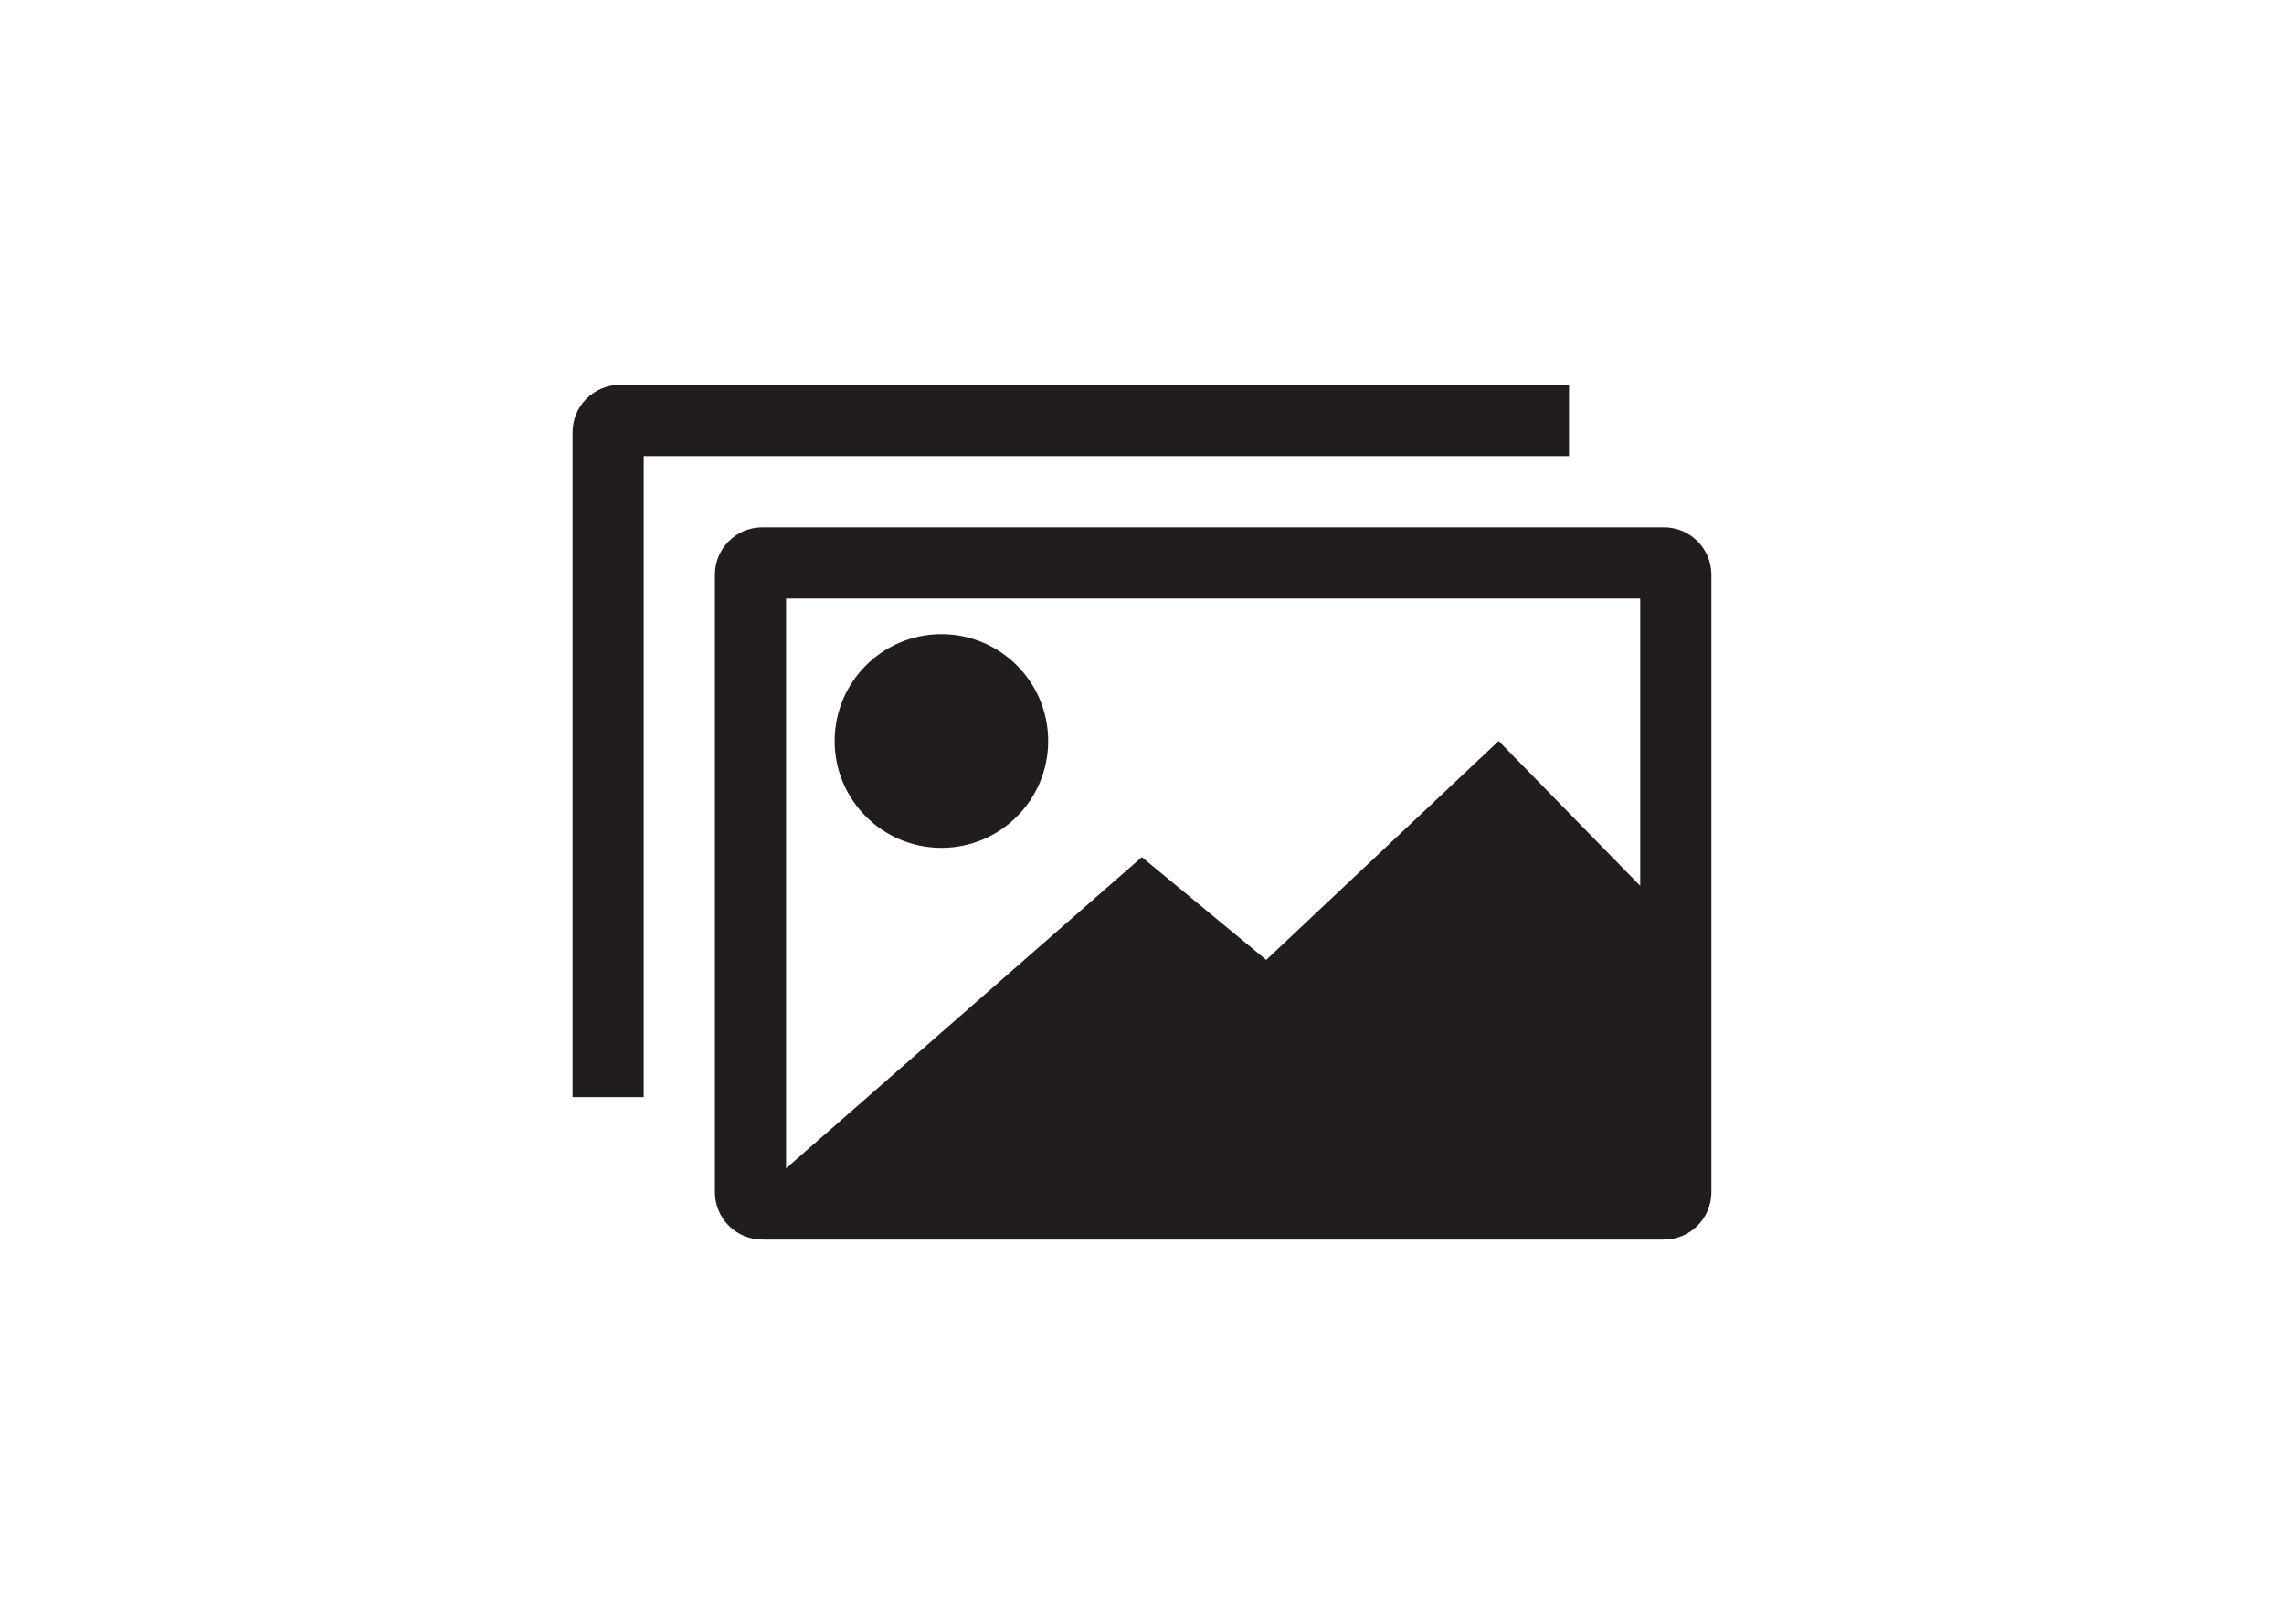 <svg xmlns="http://www.w3.org/2000/svg" xmlns:xlink="http://www.w3.org/1999/xlink" width="1440" zoomAndPan="magnify" viewBox="0 0 1080 768" height="1024" preserveAspectRatio="xMidYMid meet" version="1.0"><defs><clipPath id="49625735fc"><path d="M 270.707 182.027 L 809.207 182.027 L 809.207 586.277 L 270.707 586.277 Z M 270.707 182.027 " clip-rule="nonzero"/></clipPath></defs><g clip-path="url(#49625735fc)"><path fill="#211c1d" d="M 741.922 182.02 L 293.168 182.02 C 280.777 182.02 270.734 192.074 270.734 204.48 L 270.734 518.898 L 304.391 518.898 L 304.391 215.707 L 741.922 215.707 Z M 394.672 350.457 C 394.672 378.363 417.27 400.988 445.16 400.988 C 473.043 400.988 495.641 378.363 495.641 350.457 C 495.641 322.555 473.043 299.926 445.16 299.926 C 417.27 299.926 394.672 322.555 394.672 350.457 Z M 775.578 418.965 L 708.641 350.457 L 598.742 453.996 L 539.922 405.375 L 371.703 552.582 L 371.703 283.082 L 775.578 283.082 Z M 338.047 271.852 L 338.047 563.812 C 338.047 576.219 348.09 586.273 360.484 586.273 L 786.797 586.273 C 799.188 586.273 809.23 576.219 809.23 563.812 L 809.23 271.852 C 809.23 259.449 799.188 249.395 786.797 249.395 L 360.484 249.395 C 348.09 249.395 338.047 259.449 338.047 271.852 " fill-opacity="1" fill-rule="nonzero"/></g></svg>